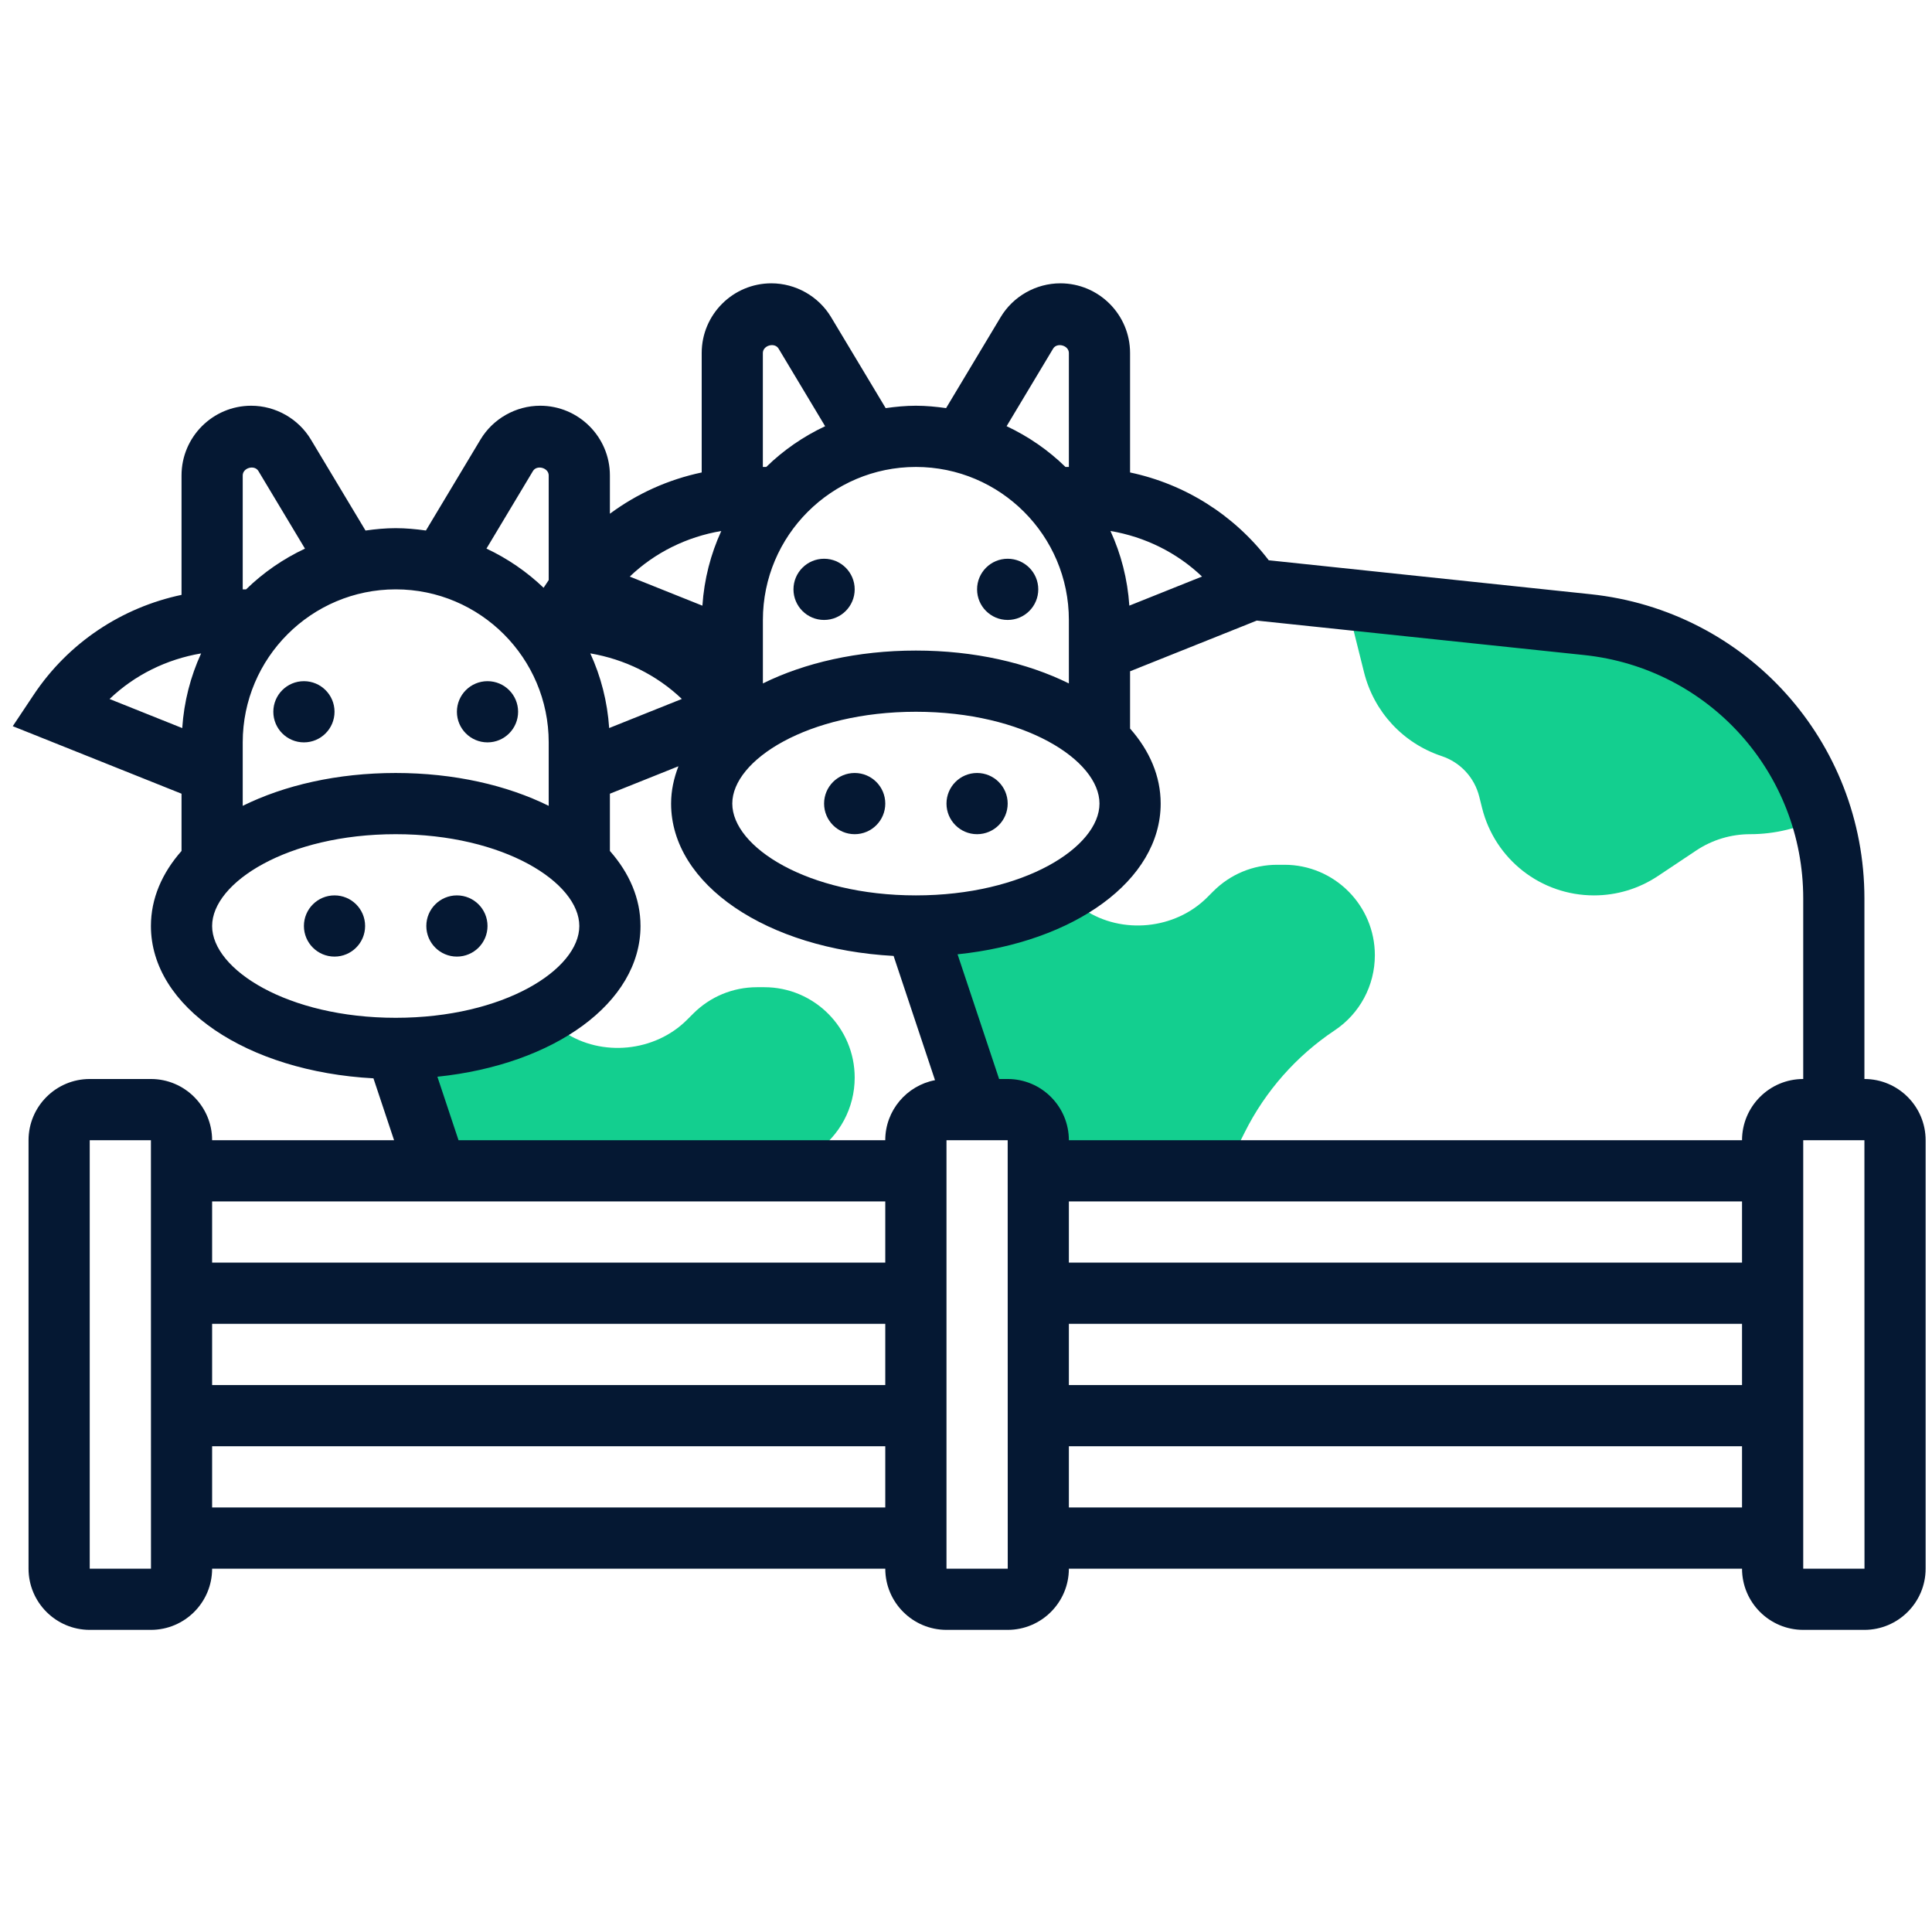 <svg width="101" height="100" viewBox="0 0 101 100" fill="none" xmlns="http://www.w3.org/2000/svg">
<g clip-path="url(#clip0_738_15518)">
<path d="M67.148 45.201H66.771C65.509 45.201 64.322 45.693 63.429 46.585L63.106 46.908C61.43 48.584 58.65 48.86 56.679 47.545L55.435 46.715C53.442 47.759 50.794 48.401 47.88 48.401L51.079 57.998H52.679C53.562 57.998 54.278 58.715 54.278 59.598V61.197H64.064L65.076 59.175C66.149 57.029 67.772 55.191 69.77 53.858C71.087 52.982 71.874 51.512 71.874 49.927C71.874 47.321 69.753 45.201 67.148 45.201Z" fill="#13CF8F"/>
<path d="M82.978 32.648L70.353 31.318L71.308 35.138C71.826 37.206 73.342 38.844 75.366 39.52C76.346 39.846 77.082 40.641 77.332 41.641L77.48 42.234C78.154 44.923 80.558 46.801 83.33 46.801C84.525 46.801 85.681 46.45 86.673 45.788L88.671 44.456C89.509 43.898 90.485 43.602 91.494 43.602C92.784 43.602 94.063 43.288 95.215 42.709C93.553 37.338 88.834 33.264 82.978 32.648Z" fill="#13CF8F"/>
<path d="M23.886 61.197H41.327C41.725 60.861 42.142 60.546 42.577 60.257C43.894 59.378 44.681 57.908 44.681 56.325C44.681 53.719 42.561 51.6 39.956 51.6H39.578C38.316 51.6 37.129 52.091 36.237 52.983L35.913 53.306C34.236 54.983 31.456 55.26 29.486 53.941L28.24 53.113C26.249 54.157 23.602 54.799 20.687 54.799L22.819 61.197H23.886Z" fill="#13CF8F"/>
<path d="M97.467 56.398V46.966C97.467 38.755 91.311 31.917 83.146 31.058L66.326 29.285C64.519 26.916 61.952 25.302 59.077 24.695V18.451C59.077 16.442 57.442 14.809 55.433 14.809C54.16 14.809 52.964 15.487 52.311 16.577L49.459 21.331C48.941 21.259 48.417 21.207 47.88 21.207C47.343 21.207 46.818 21.259 46.301 21.332L43.449 16.58C42.795 15.487 41.598 14.809 40.325 14.809C38.316 14.809 36.683 16.442 36.683 18.451V24.695C34.938 25.064 33.305 25.798 31.884 26.852V24.85C31.884 22.841 30.249 21.207 28.24 21.207C26.967 21.207 25.77 21.886 25.118 22.975L22.266 27.729C21.747 27.657 21.224 27.606 20.687 27.606C20.149 27.606 19.625 27.657 19.108 27.731L16.255 22.977C15.602 21.886 14.405 21.207 13.132 21.207C11.123 21.207 9.49 22.841 9.49 24.85V31.093C6.361 31.755 3.575 33.593 1.761 36.316L0.667 37.957L9.49 41.486V44.478C8.471 45.632 7.89 46.966 7.89 48.401C7.89 52.639 12.913 56.007 19.523 56.363L20.601 59.598H11.089C11.089 57.833 9.655 56.398 7.89 56.398H4.691C2.927 56.398 1.492 57.833 1.492 59.598V81.992C1.492 83.756 2.927 85.191 4.691 85.191H7.89C9.655 85.191 11.089 83.756 11.089 81.992H46.28C46.28 83.756 47.715 85.191 49.48 85.191H52.679C54.443 85.191 55.878 83.756 55.878 81.992H91.069C91.069 83.756 92.504 85.191 94.268 85.191H97.467C99.232 85.191 100.667 83.756 100.667 81.992V59.598C100.667 57.833 99.23 56.398 97.467 56.398ZM59.039 31.656C58.946 30.271 58.605 28.956 58.052 27.753C59.855 28.06 61.521 28.879 62.838 30.135L59.039 31.656ZM47.88 46.801C42.224 46.801 38.282 44.272 38.282 42.002C38.282 39.732 42.224 37.203 47.88 37.203C53.536 37.203 57.478 39.732 57.478 42.002C57.478 44.272 53.536 46.801 47.88 46.801ZM31.846 38.054C31.753 36.669 31.412 35.354 30.859 34.151C32.661 34.459 34.328 35.277 35.645 36.533L31.846 38.054ZM55.054 18.223C55.259 17.882 55.878 18.052 55.878 18.451V24.407H55.7C54.808 23.533 53.767 22.815 52.623 22.276L55.054 18.223ZM55.878 32.405V35.722C53.701 34.646 50.934 34.004 47.88 34.004C44.826 34.004 42.059 34.646 39.882 35.722V32.405C39.882 27.994 43.47 24.407 47.88 24.407C52.29 24.407 55.878 27.994 55.878 32.405ZM40.704 18.224L43.136 22.278C41.992 22.815 40.952 23.533 40.058 24.407H39.88V18.451C39.882 18.052 40.499 17.879 40.704 18.224ZM37.707 27.755C37.155 28.957 36.812 30.272 36.72 31.658L32.921 30.138C34.237 28.879 35.904 28.06 37.707 27.755ZM27.861 24.621C28.066 24.28 28.685 24.45 28.685 24.85V30.32L28.418 30.722C27.544 29.887 26.537 29.194 25.431 28.674L27.861 24.621ZM28.685 38.803V42.12C26.508 41.044 23.741 40.403 20.687 40.403C17.633 40.403 14.866 41.044 12.689 42.12V38.803C12.689 34.393 16.277 30.805 20.687 30.805C25.097 30.805 28.685 34.393 28.685 38.803ZM13.511 24.623L15.943 28.676C14.799 29.213 13.759 29.932 12.865 30.805H12.689V24.85C12.689 24.45 13.306 24.277 13.511 24.623ZM10.514 34.153C9.962 35.356 9.619 36.671 9.527 38.056L5.728 36.536C7.044 35.277 8.711 34.459 10.514 34.153ZM11.089 48.401C11.089 46.131 15.031 43.602 20.687 43.602C26.343 43.602 30.285 46.131 30.285 48.401C30.285 50.67 26.343 53.199 20.687 53.199C15.031 53.199 11.089 50.67 11.089 48.401ZM22.866 56.279C28.966 55.648 33.484 52.419 33.484 48.401C33.484 46.966 32.903 45.632 31.884 44.478V41.486L35.467 40.052C35.226 40.676 35.083 41.325 35.083 42.002C35.083 46.241 40.106 49.608 46.715 49.965L48.88 56.459C47.402 56.741 46.279 58.04 46.279 59.598H23.971L22.866 56.279ZM46.28 62.797V65.996H11.089V62.797H46.28ZM46.28 69.195V72.394H11.089V69.195H46.28ZM4.691 81.992V59.598H7.89L7.893 81.992H4.691ZM11.089 78.793V75.594H46.28V78.793H11.089ZM49.48 81.992V59.598H52.679L52.682 81.992H49.48ZM55.878 62.797H91.069V65.996H55.878V62.797ZM55.878 69.195H91.069V72.394H55.878V69.195ZM55.878 78.793V75.594H91.069V78.793H55.878ZM91.069 59.598H55.878C55.878 57.833 54.443 56.398 52.679 56.398H52.231L50.059 49.88C56.16 49.25 60.677 46.02 60.677 42.002C60.677 40.567 60.096 39.233 59.077 38.08V35.087L65.701 32.437L82.812 34.238C89.343 34.925 94.268 40.396 94.268 46.964V56.398C92.504 56.398 91.069 57.833 91.069 59.598ZM94.268 81.992V59.598H97.467L97.471 81.992H94.268Z" fill="#051833"/>
<path d="M43.081 32.404C43.965 32.404 44.681 31.688 44.681 30.805C44.681 29.922 43.965 29.205 43.081 29.205C42.198 29.205 41.481 29.922 41.481 30.805C41.481 31.688 42.198 32.404 43.081 32.404Z" fill="#051833"/>
<path d="M44.681 43.602C45.564 43.602 46.28 42.886 46.28 42.002C46.28 41.119 45.564 40.403 44.681 40.403C43.797 40.403 43.081 41.119 43.081 42.002C43.081 42.886 43.797 43.602 44.681 43.602Z" fill="#051833"/>
<path d="M51.079 43.602C51.962 43.602 52.679 42.886 52.679 42.002C52.679 41.119 51.962 40.403 51.079 40.403C50.196 40.403 49.48 41.119 49.48 42.002C49.48 42.886 50.196 43.602 51.079 43.602Z" fill="#051833"/>
<path d="M52.679 32.404C53.562 32.404 54.278 31.688 54.278 30.805C54.278 29.922 53.562 29.205 52.679 29.205C51.795 29.205 51.079 29.922 51.079 30.805C51.079 31.688 51.795 32.404 52.679 32.404Z" fill="#051833"/>
<path d="M15.888 38.803C16.772 38.803 17.488 38.087 17.488 37.203C17.488 36.32 16.772 35.604 15.888 35.604C15.005 35.604 14.289 36.32 14.289 37.203C14.289 38.087 15.005 38.803 15.888 38.803Z" fill="#051833"/>
<path d="M17.488 50C18.371 50 19.087 49.284 19.087 48.4C19.087 47.517 18.371 46.801 17.488 46.801C16.604 46.801 15.888 47.517 15.888 48.4C15.888 49.284 16.604 50 17.488 50Z" fill="#051833"/>
<path d="M23.886 50C24.77 50 25.486 49.284 25.486 48.4C25.486 47.517 24.77 46.801 23.886 46.801C23.003 46.801 22.287 47.517 22.287 48.4C22.287 49.284 23.003 50 23.886 50Z" fill="#051833"/>
<path d="M25.486 38.803C26.369 38.803 27.085 38.087 27.085 37.203C27.085 36.32 26.369 35.604 25.486 35.604C24.602 35.604 23.886 36.32 23.886 37.203C23.886 38.087 24.602 38.803 25.486 38.803Z" fill="#051833"/>
</g>
<defs>
<clipPath id="clip0_738_15518">
<rect width="100" height="100" fill="white" transform="translate(0.667)"/>
</clipPath>
</defs>
</svg>
